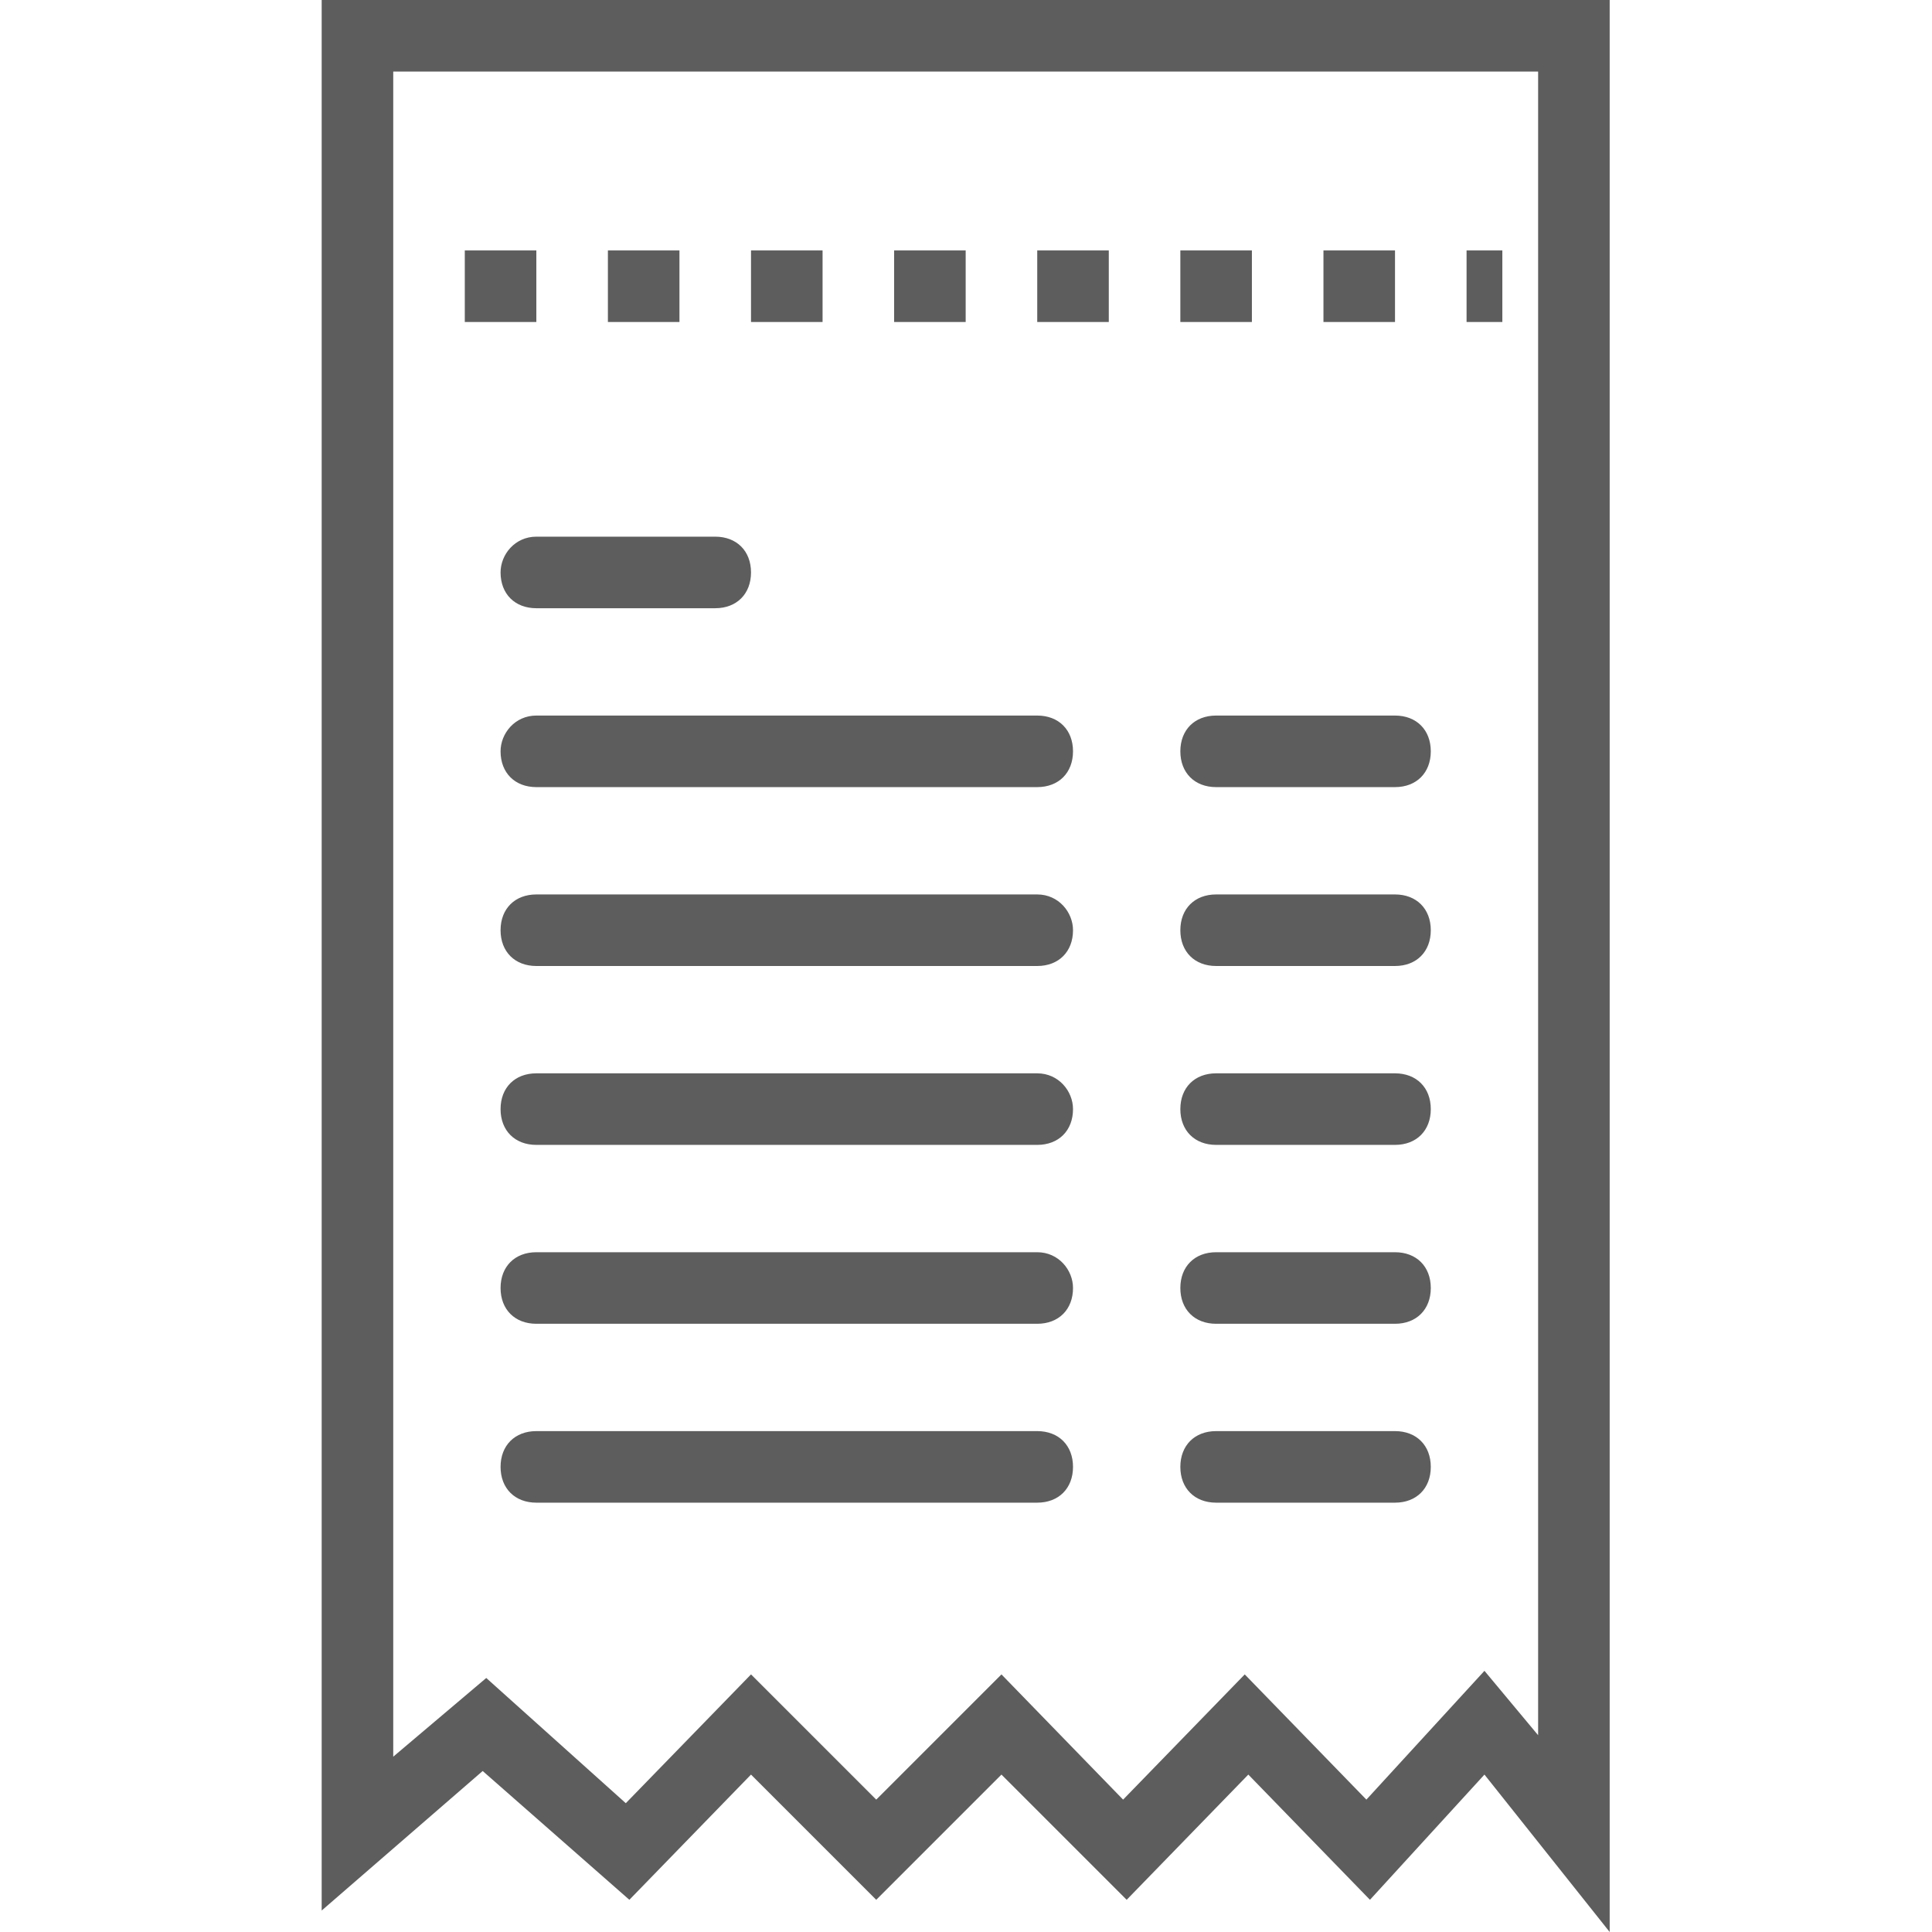 <svg version="1.2" xmlns="http://www.w3.org/2000/svg" xmlns:xlink="http://www.w3.org/1999/xlink" overflow="visible" preserveAspectRatio="none" viewBox="-8.991 0 54 54" width="20" height="20"><g>
	<g>
		<path d="M0,0v53.4l4.5-3.9l4.1,3.6l3.4-3.5l3.5,3.5l3.5-3.5l3.5,3.5l3.4-3.5l3.4,3.5l3.2-3.5L36,54V0H0z M34,48.5l-1.5-1.8    l-3.3,3.6l-3.4-3.5l-3.4,3.5L19,46.8l-3.5,3.5L12,46.8l-3.5,3.6l-3.9-3.5L2,49.1V2h32V48.5z M6,7H4v2h2V7z M10,7H8v2h2V7z M14,7    h-2v2h2V7z M18,7h-2v2h2V7z M22,7h-2v2h2V7z M26,7h-2v2h2V7z M30,7h-2v2h2V7z M33,7h-1v2h1V7z M5,16c0,0.6,0.4,1,1,1h5    c0.6,0,1-0.4,1-1c0-0.6-0.4-1-1-1H6C5.4,15,5,15.5,5,16z M5,21c0,0.6,0.4,1,1,1h14c0.6,0,1-0.4,1-1s-0.4-1-1-1H6    C5.4,20,5,20.5,5,21z M25,22h5c0.6,0,1-0.4,1-1s-0.4-1-1-1h-5c-0.6,0-1,0.4-1,1S24.4,22,25,22z M20,25H6c-0.6,0-1,0.4-1,1    c0,0.6,0.4,1,1,1h14c0.6,0,1-0.4,1-1C21,25.5,20.6,25,20,25z M25,27h5c0.6,0,1-0.4,1-1c0-0.6-0.4-1-1-1h-5c-0.6,0-1,0.4-1,1    C24,26.6,24.4,27,25,27z M20,30H6c-0.6,0-1,0.4-1,1c0,0.6,0.4,1,1,1h14c0.6,0,1-0.4,1-1C21,30.5,20.6,30,20,30z M25,32h5    c0.6,0,1-0.4,1-1c0-0.6-0.4-1-1-1h-5c-0.6,0-1,0.4-1,1C24,31.6,24.4,32,25,32z M20,35H6c-0.6,0-1,0.4-1,1c0,0.6,0.4,1,1,1h14    c0.6,0,1-0.4,1-1C21,35.5,20.6,35,20,35z M25,37h5c0.6,0,1-0.4,1-1c0-0.6-0.4-1-1-1h-5c-0.6,0-1,0.4-1,1C24,36.6,24.4,37,25,37z     M20,40H6c-0.6,0-1,0.4-1,1s0.4,1,1,1h14c0.6,0,1-0.4,1-1S20.6,40,20,40z M25,42h5c0.6,0,1-0.4,1-1s-0.4-1-1-1h-5    c-0.6,0-1,0.4-1,1S24.4,42,25,42z" style="fill: rgb(93, 93, 93);" vector-effect="non-scaling-stroke"/>
	</g>
</g><g/></svg>